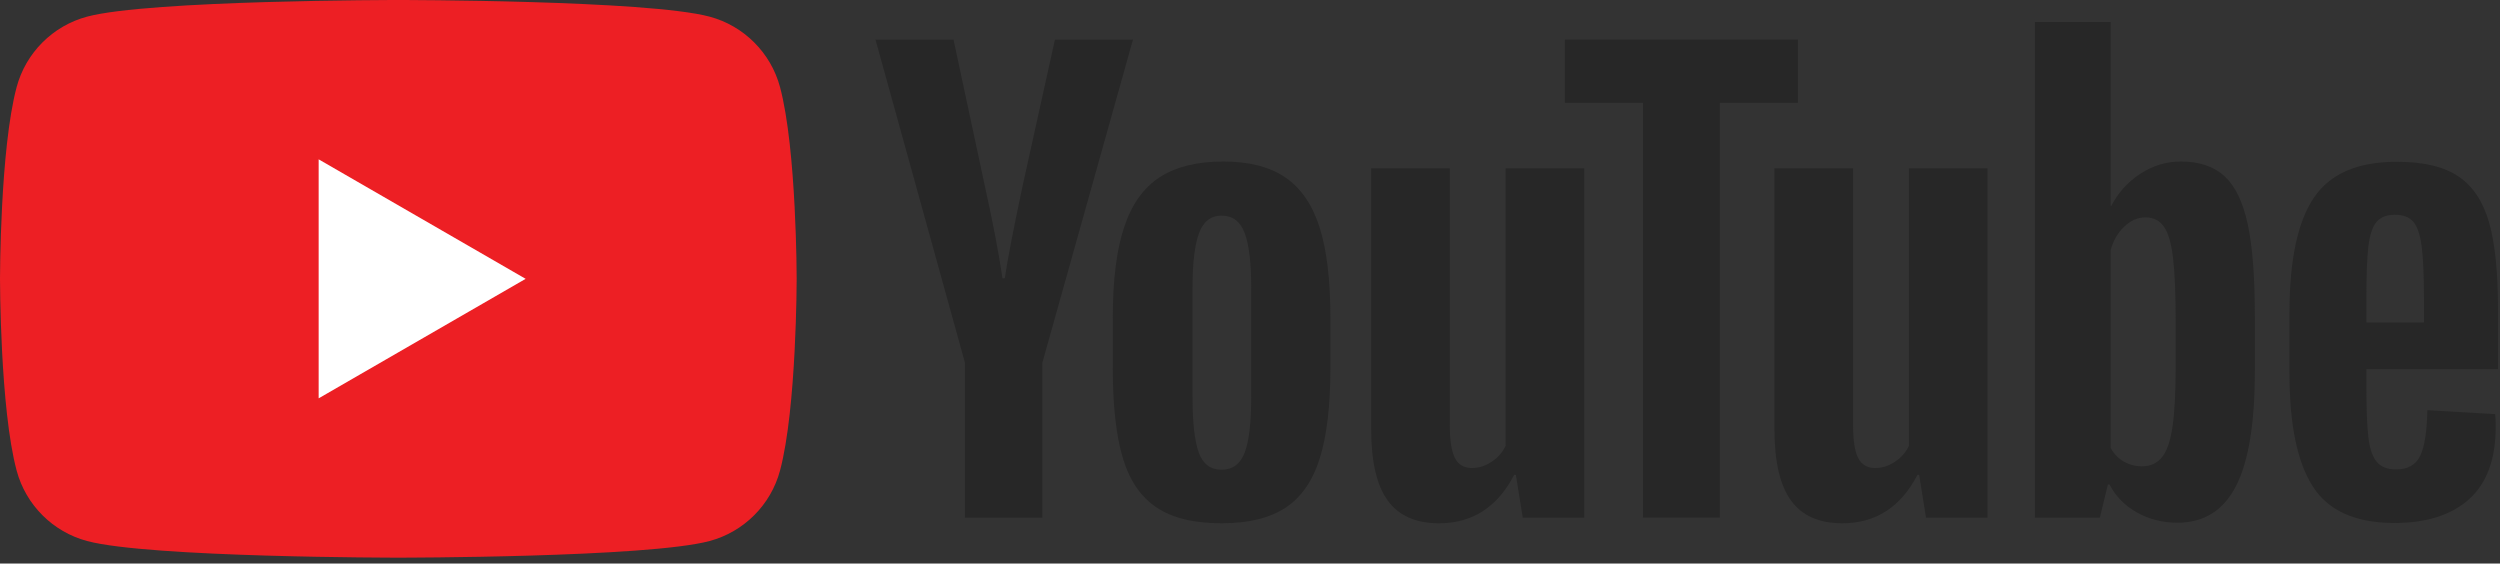<svg width="100%" height="100%" viewBox="0 0 417 94" version="1.1" xmlns="http://www.w3.org/2000/svg" xmlns:xlink="http://www.w3.org/1999/xlink" xml:space="preserve" style="fill-rule:evenodd;clip-rule:evenodd;stroke-linejoin:round;stroke-miterlimit:1.414;">
    <rect x="0" y="0" width="417" height="94" fill="#333333" stroke="none"/>
    <path d="M130.107,14.525C128.578,8.808 124.076,4.305 118.359,2.777C107.995,0 66.441,0 66.441,0C66.441,0 24.888,0 14.524,2.777C8.808,4.305 4.304,8.808 2.776,14.525C0,24.888 0,46.51 0,46.51C0,46.51 0,68.131 2.776,78.493C4.304,84.211 8.808,88.714 14.524,90.242C24.888,93.018 66.441,93.018 66.441,93.018C66.441,93.018 107.995,93.018 118.359,90.242C124.076,88.714 128.578,84.211 130.107,78.493C132.884,68.131 132.884,46.51 132.884,46.51C132.884,46.51 132.884,24.888 130.107,14.525Z" style="fill:#ed1f24;fill-rule:nonzero;"/>
    <path d="M53.152,66.442L87.676,46.51L53.152,26.577L53.152,66.442Z" style="fill:#fff;fill-rule:nonzero;"/>
    <path d="M207.61,75.499C208.337,73.6 208.703,70.496 208.703,66.188L208.703,48.037C208.703,43.856 208.337,40.8 207.61,38.867C206.881,36.935 205.598,35.968 203.762,35.968C201.987,35.968 200.735,36.935 200.008,38.867C199.279,40.8 198.915,43.856 198.915,48.037L198.915,66.188C198.915,70.496 199.263,73.6 199.961,75.499C200.656,77.4 201.923,78.35 203.762,78.35C205.598,78.35 206.881,77.4 207.61,75.499ZM192.881,84.623C190.251,82.851 188.381,80.093 187.274,76.355C186.165,72.618 185.612,67.645 185.612,61.436L185.612,52.978C185.612,46.706 186.244,41.669 187.512,37.869C188.778,34.068 190.757,31.297 193.451,29.554C196.143,27.813 199.675,26.941 204.047,26.941C208.355,26.941 211.807,27.828 214.405,29.602C217.001,31.375 218.902,34.148 220.107,37.916C221.309,41.687 221.912,46.706 221.912,52.978L221.912,61.436C221.912,67.645 221.325,72.635 220.154,76.403C218.981,80.173 217.08,82.929 214.452,84.67C211.822,86.412 208.26,87.283 203.762,87.283C199.136,87.283 195.509,86.396 192.881,84.623Z" style="fill:#272727;fill-rule:nonzero;"/>
    <path d="M396.377,37.057C395.713,37.881 395.268,39.227 395.047,41.095C394.824,42.964 394.716,45.8 394.716,49.601L394.716,53.782L404.312,53.782L404.312,49.601C404.312,45.863 404.185,43.028 403.932,41.095C403.679,39.163 403.22,37.803 402.555,37.01C401.889,36.218 400.86,35.822 399.466,35.822C398.072,35.822 397.042,36.234 396.377,37.057ZM394.716,61.575L394.716,64.521C394.716,68.259 394.824,71.062 395.047,72.93C395.268,74.799 395.726,76.162 396.425,77.018C397.122,77.872 398.197,78.301 399.657,78.301C401.619,78.301 402.966,77.539 403.695,76.019C404.422,74.498 404.818,71.965 404.882,68.417L416.191,69.082C416.254,69.59 416.286,70.286 416.286,71.172C416.286,76.558 414.814,80.581 411.867,83.241C408.922,85.902 404.755,87.233 399.371,87.233C392.91,87.233 388.379,85.206 385.782,81.15C383.183,77.097 381.885,70.825 381.885,62.335L381.885,52.166C381.885,43.424 383.232,37.043 385.925,33.018C388.617,28.995 393.226,26.984 399.752,26.984C404.248,26.984 407.702,27.807 410.109,29.455C412.516,31.103 414.211,33.668 415.193,37.152C416.176,40.637 416.667,45.452 416.667,51.596L416.667,61.575L394.716,61.575Z" style="fill:#272727;fill-rule:nonzero;"/>
    <path d="M160.948,60.483L146.028,6.602L159.047,6.602L164.273,31.024C165.605,37.045 166.586,42.176 167.219,46.419L167.6,46.419C168.043,43.378 169.025,38.28 170.545,31.119L175.962,6.602L188.981,6.602L173.872,60.483L173.872,86.333L160.948,86.333L160.948,60.483Z" style="fill:#272727;fill-rule:nonzero;"/>
    <path d="M264.254,28.081L264.254,86.333L253.99,86.333L252.849,79.206L252.565,79.206C249.777,84.591 245.595,87.283 240.021,87.283C236.157,87.283 233.306,86.016 231.468,83.482C229.631,80.949 228.713,76.988 228.713,71.604L228.713,28.081L241.827,28.081L241.827,70.843C241.827,73.442 242.112,75.295 242.682,76.402C243.252,77.512 244.203,78.065 245.533,78.065C246.674,78.065 247.766,77.718 248.811,77.02C249.857,76.323 250.632,75.437 251.14,74.36L251.14,28.081L264.254,28.081Z" style="fill:#272727;fill-rule:nonzero;"/>
    <path d="M331.52,28.081L331.52,86.333L321.256,86.333L320.116,79.206L319.832,79.206C317.042,84.591 312.861,87.283 307.287,87.283C303.423,87.283 300.572,86.016 298.734,83.482C296.897,80.949 295.979,76.988 295.979,71.604L295.979,28.081L309.093,28.081L309.093,70.843C309.093,73.442 309.377,75.295 309.947,76.402C310.518,77.512 311.469,78.065 312.799,78.065C313.94,78.065 315.032,77.718 316.077,77.02C317.123,76.323 317.898,75.437 318.406,74.36L318.406,28.081L331.52,28.081Z" style="fill:#272727;fill-rule:nonzero;"/>
    <path d="M299.888,17.152L286.87,17.152L286.87,86.333L274.041,86.333L274.041,17.152L261.023,17.152L261.023,6.603L299.888,6.603L299.888,17.152Z" style="fill:#272727;fill-rule:nonzero;"/>
    <path d="M362.902,61.154C362.902,65.399 362.726,68.725 362.378,71.132C362.03,73.54 361.444,75.251 360.62,76.263C359.796,77.277 358.686,77.783 357.295,77.783C356.216,77.783 355.219,77.531 354.301,77.023C353.381,76.517 352.638,75.756 352.067,74.742L352.067,41.673C352.51,40.09 353.271,38.79 354.348,37.776C355.425,36.765 356.596,36.256 357.864,36.256C359.195,36.256 360.223,36.779 360.953,37.824C361.68,38.869 362.187,40.627 362.473,43.099C362.758,45.569 362.902,49.084 362.902,53.646L362.902,61.154ZM374.922,37.393C374.129,33.719 372.846,31.058 371.073,29.41C369.298,27.764 366.859,26.94 363.756,26.94C361.348,26.94 359.1,27.621 357.009,28.983C354.919,30.345 353.302,32.135 352.163,34.352L352.066,34.352L352.067,3.658L339.429,3.658L339.429,86.332L350.261,86.332L351.593,80.821L351.877,80.821C352.89,82.784 354.41,84.336 356.438,85.477C358.465,86.617 360.715,87.188 363.186,87.188C367.619,87.188 370.882,85.144 372.974,81.058C375.064,76.972 376.11,70.59 376.11,61.91L376.11,52.693C376.11,46.168 375.713,41.068 374.922,37.393Z" style="fill:#272727;fill-rule:nonzero;"/>
</svg>
